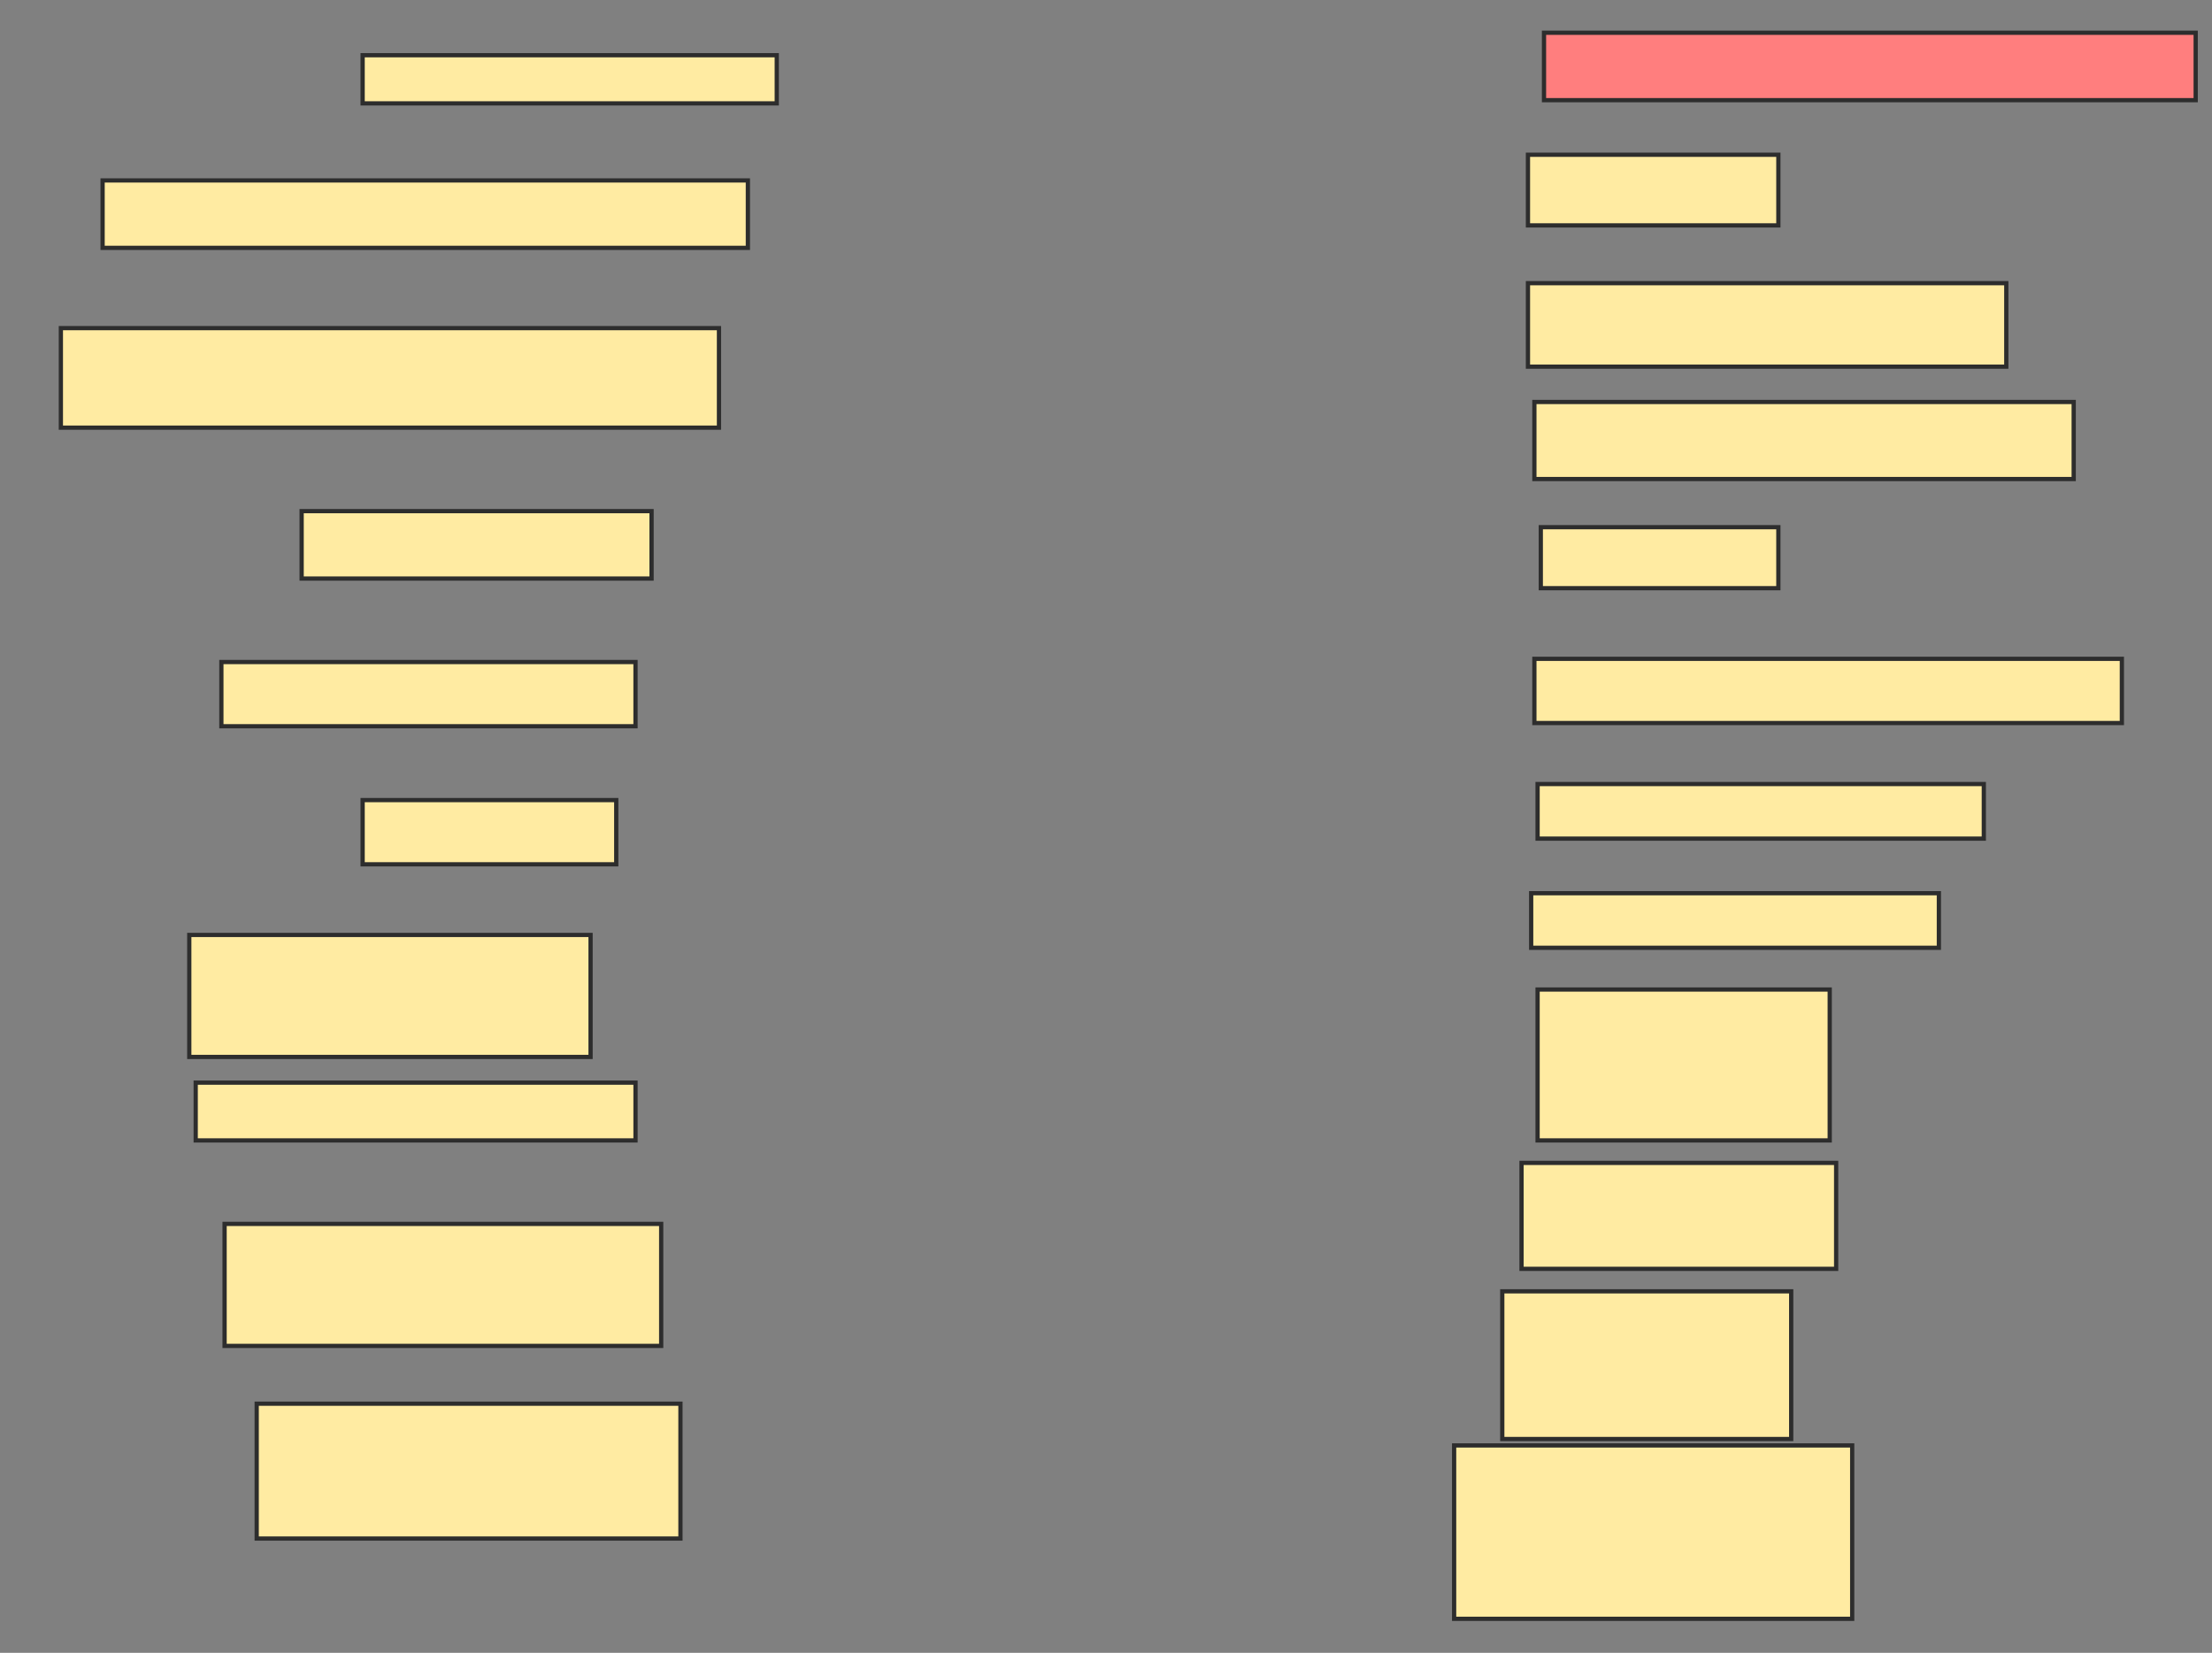 <svg xmlns="http://www.w3.org/2000/svg" width="522" height="390">
 <rect width="100%" height="100%" fill="#808080" stroke="none"/>
 <!-- Created with Image Occlusion Enhanced -->
 <g>
  <title>Labels</title>
 </g>
 <g>
  <title>Masks</title>
  <rect id="3dc836d20472449aaab2f0317c0e2a58-ao-1" height="11.364" width="97.727" y="13.03" x="85.576" stroke-linecap="null" stroke-linejoin="null" stroke-dasharray="null" stroke="#2D2D2D" fill="#FFEBA2"/>
  <rect id="3dc836d20472449aaab2f0317c0e2a58-ao-2" height="15.909" width="152.273" y="42.576" x="24.212" stroke-linecap="null" stroke-linejoin="null" stroke-dasharray="null" stroke="#2D2D2D" fill="#FFEBA2"/>
  <rect id="3dc836d20472449aaab2f0317c0e2a58-ao-3" height="23.485" width="155.303" y="77.424" x="14.364" stroke-linecap="null" stroke-linejoin="null" stroke-dasharray="null" stroke="#2D2D2D" fill="#FFEBA2"/>
  <rect id="3dc836d20472449aaab2f0317c0e2a58-ao-4" height="15.909" width="82.576" y="120.606" x="71.182" stroke-linecap="null" stroke-linejoin="null" stroke-dasharray="null" stroke="#2D2D2D" fill="#FFEBA2"/>
  <rect id="3dc836d20472449aaab2f0317c0e2a58-ao-5" height="15.152" width="97.727" y="156.212" x="52.242" stroke-linecap="null" stroke-linejoin="null" stroke-dasharray="null" stroke="#2D2D2D" fill="#FFEBA2"/>
  <rect id="3dc836d20472449aaab2f0317c0e2a58-ao-6" height="15.152" width="59.848" y="188.788" x="85.576" stroke-linecap="null" stroke-linejoin="null" stroke-dasharray="null" stroke="#2D2D2D" fill="#FFEBA2"/>
  <rect id="3dc836d20472449aaab2f0317c0e2a58-ao-7" height="28.788" width="94.697" y="220.606" x="44.667" stroke-linecap="null" stroke-linejoin="null" stroke-dasharray="null" stroke="#2D2D2D" fill="#FFEBA2"/>
  <rect id="3dc836d20472449aaab2f0317c0e2a58-ao-8" height="13.636" width="103.788" y="255.455" x="46.182" stroke-linecap="null" stroke-linejoin="null" stroke-dasharray="null" stroke="#2D2D2D" fill="#FFEBA2"/>
  <rect id="3dc836d20472449aaab2f0317c0e2a58-ao-9" height="28.788" width="103.03" y="288.788" x="53" stroke-linecap="null" stroke-linejoin="null" stroke-dasharray="null" stroke="#2D2D2D" fill="#FFEBA2"/>
  <rect id="3dc836d20472449aaab2f0317c0e2a58-ao-10" height="31.818" width="100" y="331.212" x="60.576" stroke-linecap="null" stroke-linejoin="null" stroke-dasharray="null" stroke="#2D2D2D" fill="#FFEBA2"/>
  <rect id="3dc836d20472449aaab2f0317c0e2a58-ao-11" height="15.909" width="153.788" y="7.727" x="364.364" stroke-linecap="null" stroke-linejoin="null" stroke-dasharray="null" stroke="#2D2D2D" fill="#FF7E7E" class="qshape"/>
  <rect id="3dc836d20472449aaab2f0317c0e2a58-ao-12" height="16.667" width="59.091" y="36.515" x="360.576" stroke-linecap="null" stroke-linejoin="null" stroke-dasharray="null" stroke="#2D2D2D" fill="#FFEBA2"/>
  <rect id="3dc836d20472449aaab2f0317c0e2a58-ao-13" height="19.697" width="112.879" y="66.818" x="360.576" stroke-linecap="null" stroke-linejoin="null" stroke-dasharray="null" stroke="#2D2D2D" fill="#FFEBA2"/>
  <rect id="3dc836d20472449aaab2f0317c0e2a58-ao-14" height="18.182" width="127.273" y="94.849" x="362.091" stroke-linecap="null" stroke-linejoin="null" stroke-dasharray="null" stroke="#2D2D2D" fill="#FFEBA2"/>
  <rect id="3dc836d20472449aaab2f0317c0e2a58-ao-15" height="14.394" width="56.061" y="124.394" x="363.606" stroke-linecap="null" stroke-linejoin="null" stroke-dasharray="null" stroke="#2D2D2D" fill="#FFEBA2"/>
  <rect id="3dc836d20472449aaab2f0317c0e2a58-ao-16" height="15.152" width="138.636" y="155.455" x="362.091" stroke-linecap="null" stroke-linejoin="null" stroke-dasharray="null" stroke="#2D2D2D" fill="#FFEBA2"/>
  <rect id="3dc836d20472449aaab2f0317c0e2a58-ao-17" height="12.879" width="105.303" y="185" x="362.849" stroke-linecap="null" stroke-linejoin="null" stroke-dasharray="null" stroke="#2D2D2D" fill="#FFEBA2"/>
  <rect id="3dc836d20472449aaab2f0317c0e2a58-ao-18" height="12.879" width="96.212" y="210.758" x="361.333" stroke-linecap="null" stroke-linejoin="null" stroke-dasharray="null" stroke="#2D2D2D" fill="#FFEBA2"/>
  <rect id="3dc836d20472449aaab2f0317c0e2a58-ao-19" height="35.606" width="68.939" y="233.485" x="362.849" stroke-linecap="null" stroke-linejoin="null" stroke-dasharray="null" stroke="#2D2D2D" fill="#FFEBA2"/>
  <rect id="3dc836d20472449aaab2f0317c0e2a58-ao-20" height="25" width="74.242" y="274.394" x="359.061" stroke-linecap="null" stroke-linejoin="null" stroke-dasharray="null" stroke="#2D2D2D" fill="#FFEBA2"/>
  <rect id="3dc836d20472449aaab2f0317c0e2a58-ao-21" height="34.848" width="68.182" y="304.697" x="354.515" stroke-linecap="null" stroke-linejoin="null" stroke-dasharray="null" stroke="#2D2D2D" fill="#FFEBA2"/>
  <rect id="3dc836d20472449aaab2f0317c0e2a58-ao-22" height="40.909" width="93.939" y="341.061" x="343.152" stroke-linecap="null" stroke-linejoin="null" stroke-dasharray="null" stroke="#2D2D2D" fill="#FFEBA2"/>
 </g>
</svg>